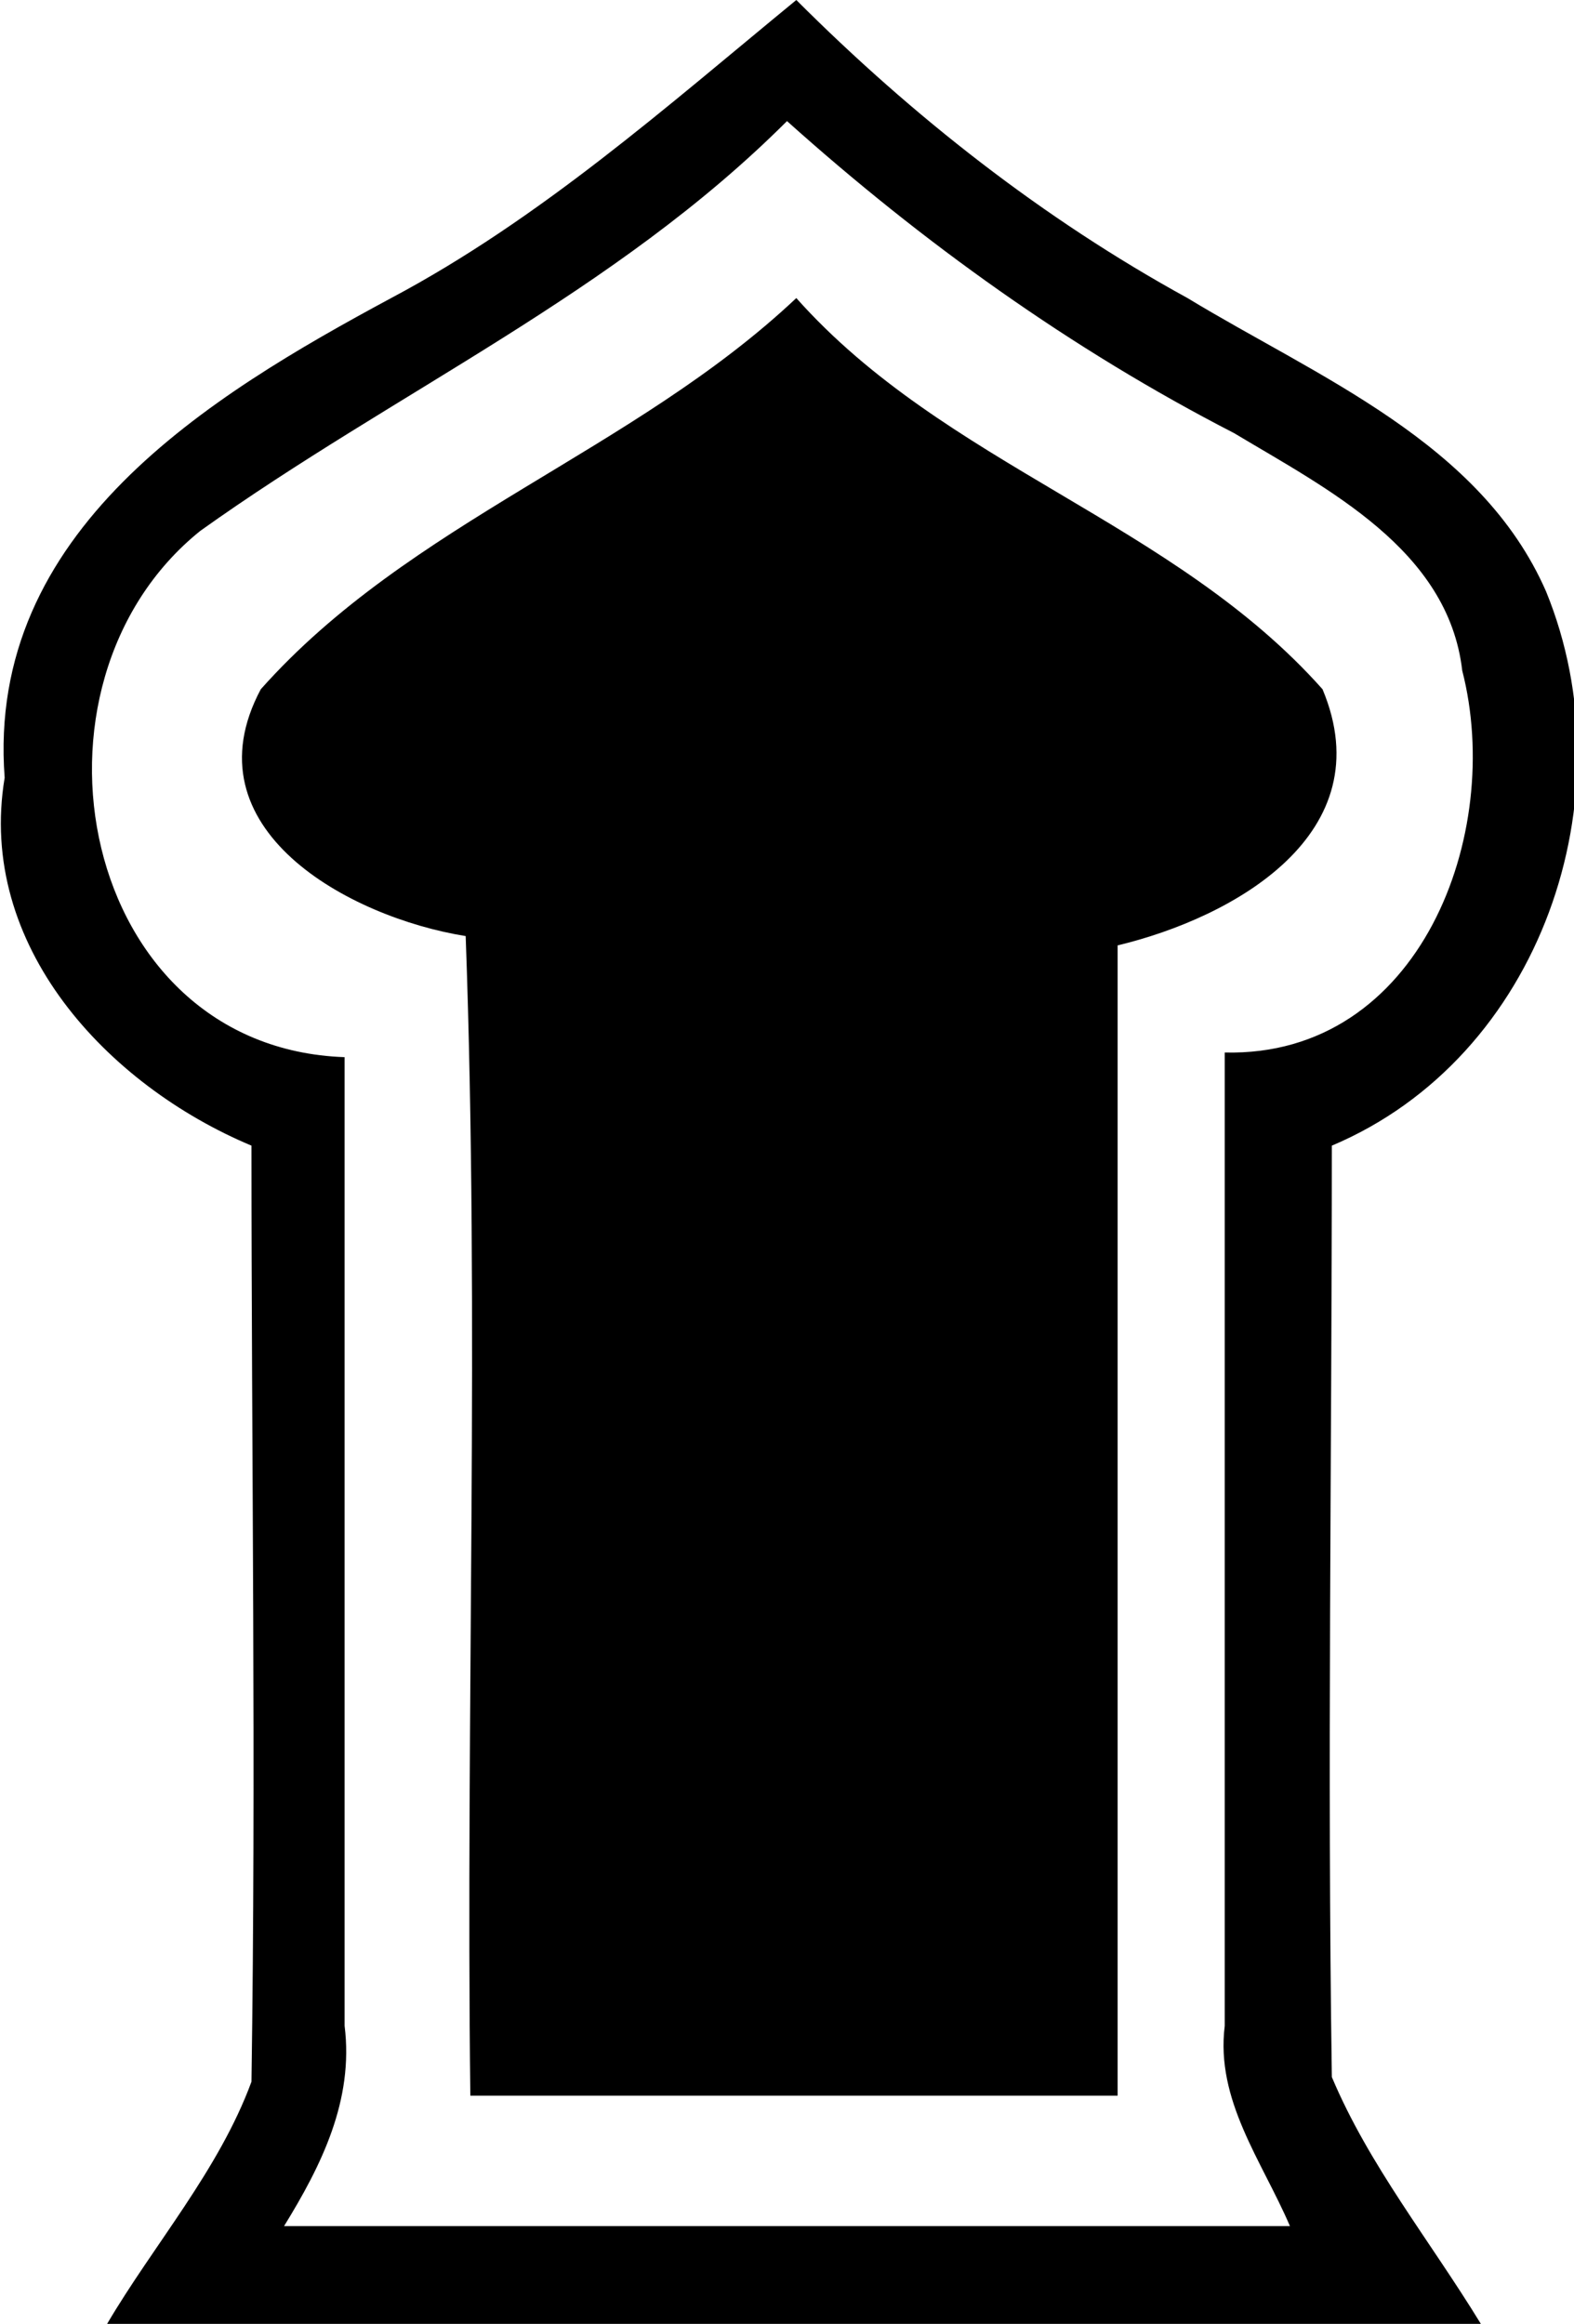 <?xml version="1.0" encoding="utf-8"?>
<!-- Generator: Adobe Illustrator 21.0.2, SVG Export Plug-In . SVG Version: 6.00 Build 0)  -->
<svg version="1.1" id="Слой_1" xmlns="http://www.w3.org/2000/svg" xmlns:xlink="http://www.w3.org/1999/xlink" x="0px" y="0px"
	 viewBox="0 0 33.8 49.9" style="enable-background:new 0 0 33.8 49.9;" xml:space="preserve">
<path d="M8.4,6.4c3.2-1.7,5.9-4.1,8.7-6.4c2.5,2.5,5.3,4.7,8.4,6.4c2.8,1.7,6.3,3.1,7.7,6.3c1.8,4.4-0.1,10-4.6,11.9
	c0,6.7-0.1,13.3,0,20c0.8,1.9,2.1,3.5,3.2,5.3c-9.8,0-19.7,0.1-29.5,0c1-1.7,2.4-3.3,3.1-5.2c0.1-6.7,0-13.4,0-20.1
	c-3.1-1.3-5.9-4.3-5.3-7.9C-0.3,11.4,4.5,8.5,8.4,6.4 M4.3,11.4c-4.1,3.3-2.6,11.1,3.1,11.3c0,6.9,0,13.9,0,20.8
	c0.2,1.6-0.5,3-1.3,4.3l21.6,0c-0.6-1.4-1.6-2.7-1.4-4.3l0-20.9c4.2,0.1,6-4.7,5.1-8.2c-0.3-2.6-2.9-3.9-4.9-5.1
	c-3.5-1.8-6.7-4.1-9.6-6.7C13.2,6.3,8.5,8.4,4.3,11.4z"/>
<path d="M5.6,14.8c3.2-3.6,8-5.1,11.5-8.4c3.2,3.6,8.1,4.8,11.3,8.4c1.3,3.1-1.9,4.9-4.4,5.5c0,8.2,0,16.5,0,24.7
	c-4.6,0-9.3,0-13.9,0c-0.1-8.3,0.2-16.6-0.1-24.9C7.5,19.7,4,17.8,5.6,14.8z"/>
</svg>
